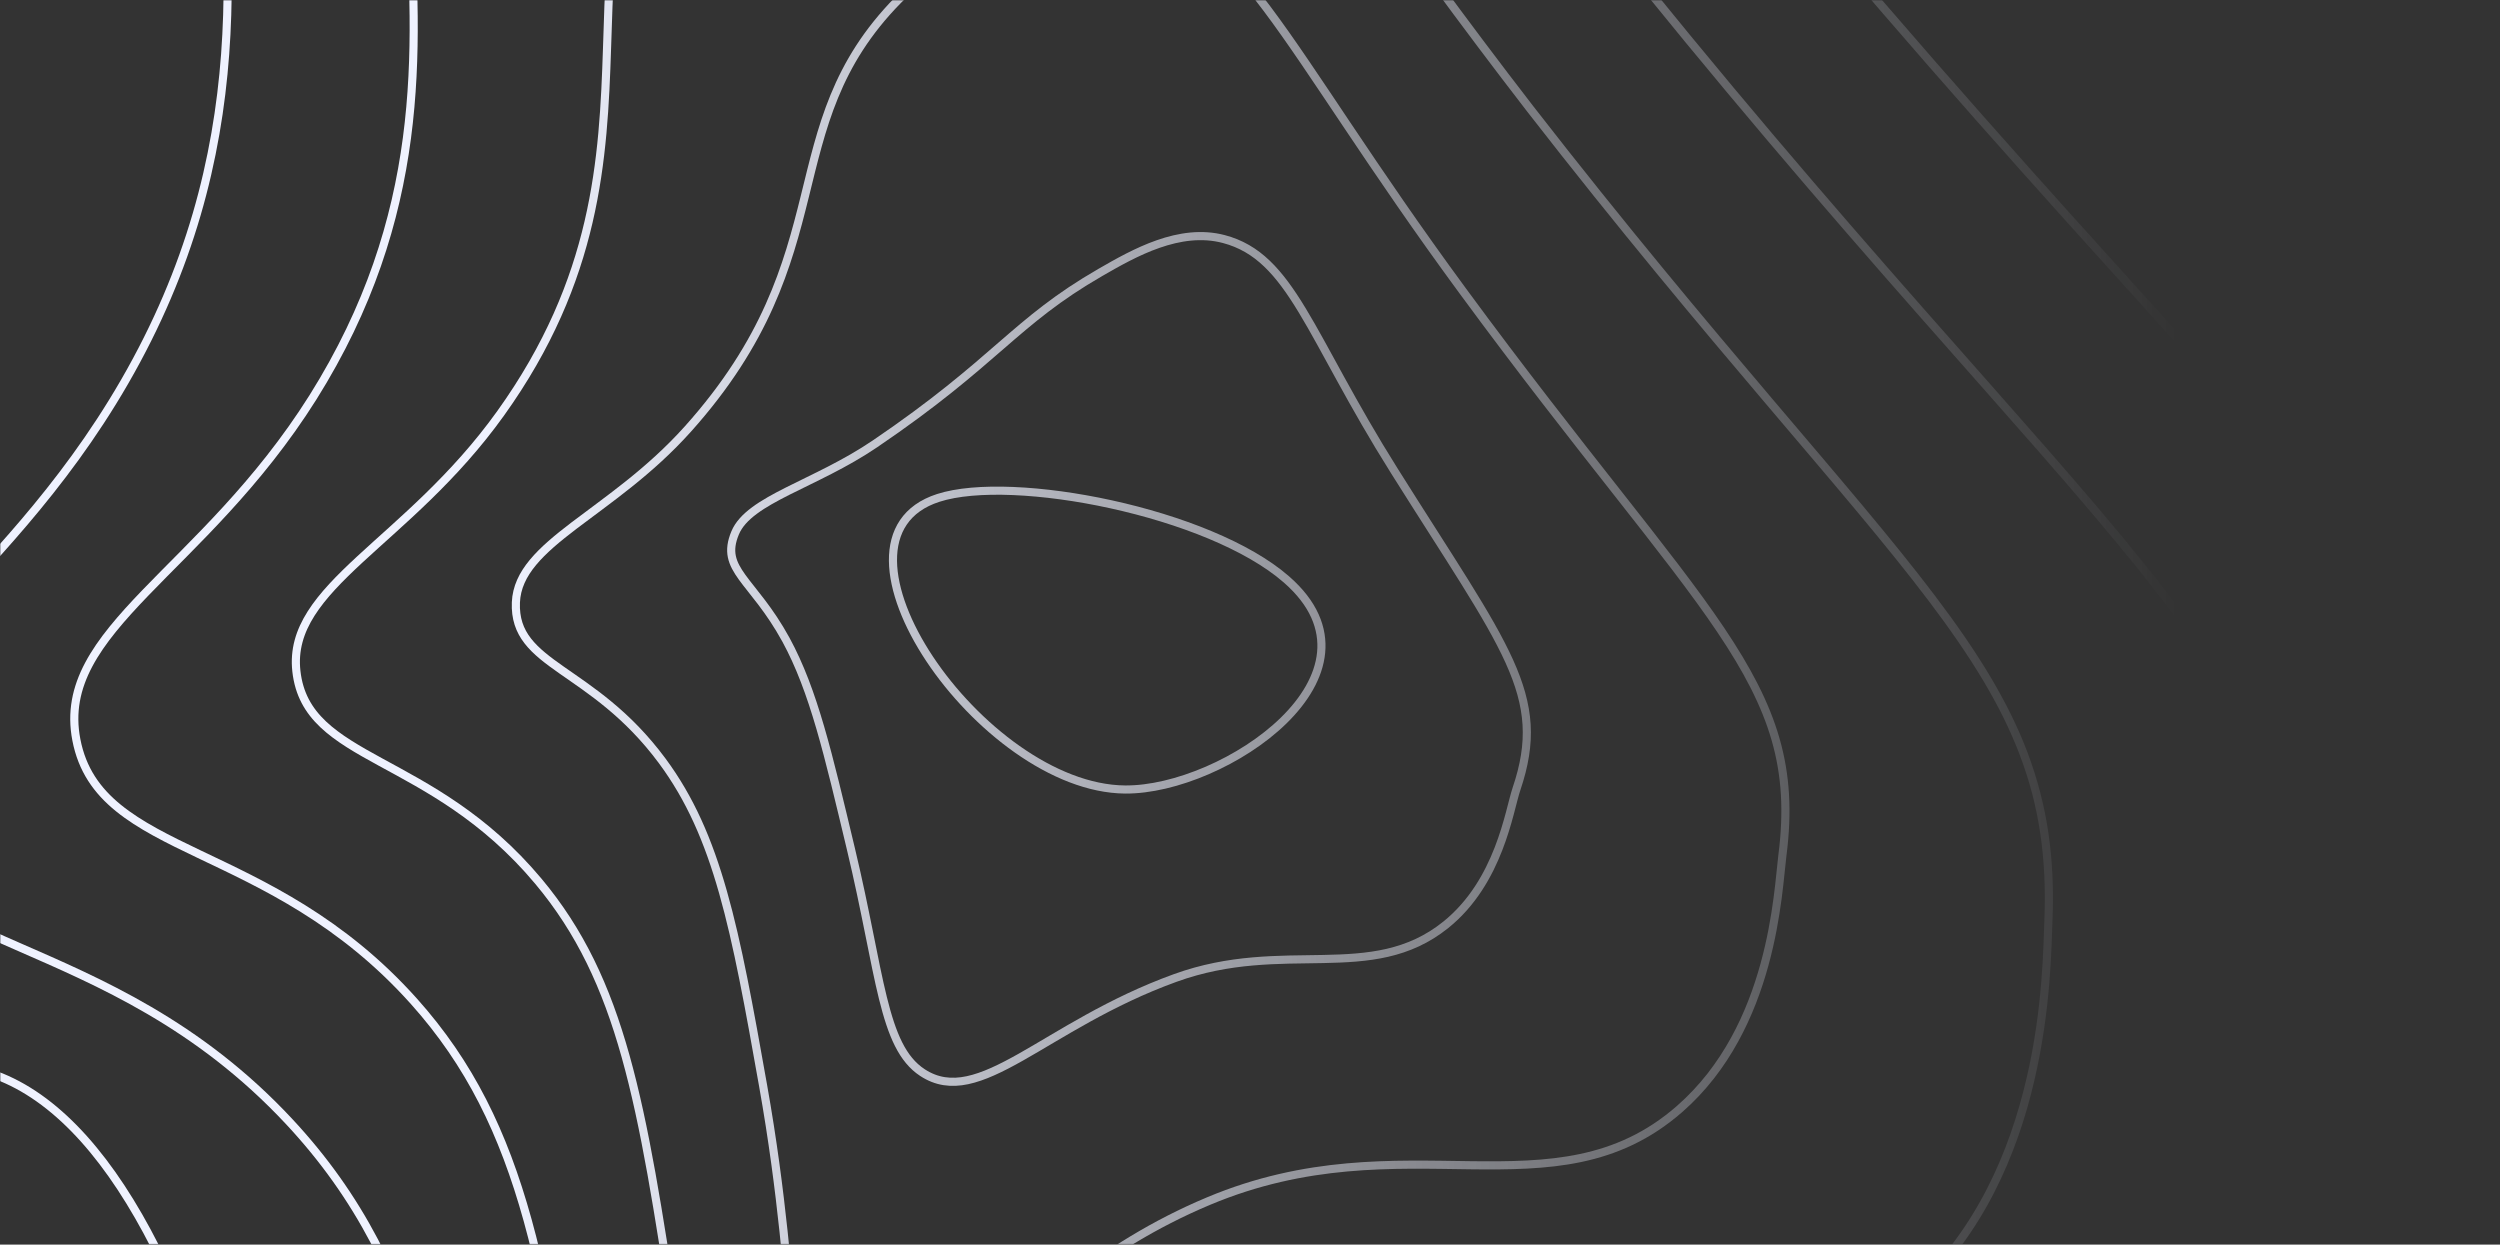 <svg width="924" height="460" viewBox="0 0 924 460" fill="none" xmlns="http://www.w3.org/2000/svg">
<rect x="0" y="0" width="924" height="460" fill="#333333" stroke="none"/>
<mask id="mask0_389_838" style="mask-type:alpha" maskUnits="userSpaceOnUse" x="0" y="0" width="924" height="460">
<path d="M0 0L924 0L924 460L-8.04289e-05 460L0 0Z" fill="url(#paint0_linear_389_838)"/>
</mask>
<g mask="url(#mask0_389_838)">
<path d="M-525.405 1052.36C-573.685 1072.58 -592.022 1122.15 -560.467 1150.45C-495.545 1208.68 -228.273 1179.91 -215.697 1140.44C-203.309 1101.56 -424.663 1010.16 -525.405 1052.36Z" stroke="#EFF2FF" stroke-width="3" stroke-miterlimit="10"/>
<path d="M-405.776 922.851C-295.497 884.211 -110.326 1159.32 -186.76 1224.27C-233.754 1264.2 -347.516 1259.21 -440.288 1246.09C-527.381 1233.77 -651.825 1183.39 -682.527 1099.73C-698.784 1055.32 -689.025 992.042 -654.595 969.882C-627.948 952.736 -591.975 960.45 -584.04 957.598C-546.209 973.295 -540.657 979.396 -510.516 983.078C-471.119 987.893 -436.104 933.475 -405.776 922.851Z" stroke="#EFF2FF" stroke-width="3" stroke-miterlimit="10"/>
<path d="M-293.884 787.541C-165.805 807.995 -26.623 1209.82 -165.56 1302.3C-254.043 1361.19 -408.301 1335.18 -515.822 1304.05C-614.59 1275.45 -779.051 1180.01 -812.324 1043.22C-831.666 963.746 -808.163 851.941 -740.822 819.601C-687.143 793.829 -617.979 815.989 -605.801 817.696C-533.82 856.429 -528 876.134 -474.403 889.4C-403.439 906.944 -347.411 778.95 -293.884 787.541Z" stroke="#EFF2FF" stroke-width="3" stroke-miterlimit="10"/>
<path d="M-190.102 653.131C-48.688 690.836 48.969 1260.9 -152.47 1381.21C-282.477 1458.85 -477.278 1412.28 -599.467 1362.9C-710.003 1318.24 -913.791 1177.7 -950.232 987.601C-972.215 872.956 -935.529 712.868 -835.172 670.207C-754.531 635.915 -651.544 671.107 -635.697 678.681C-524.903 731.662 -523.5 773.761 -446.366 796.611C-343.905 827.046 -264.164 633.426 -190.102 653.131Z" stroke="#EFF2FF" stroke-width="3" stroke-miterlimit="10"/>
<path d="M-92.562 524.834C64.045 579.229 118.063 1317.51 -145.621 1466.25C-317.328 1562.24 -552.59 1495.61 -689.34 1427.88C-811.774 1367.26 -1054.63 1181.64 -1094.43 938.092C-1118.89 788.383 -1069.18 579.954 -935.798 526.903C-828.148 484.126 -692.157 534.302 -671.856 545.744C-529.04 626.249 -525.347 677.676 -424.698 709.946C-290.717 753.272 -186.304 492.284 -92.562 524.834Z" stroke="#EFF2FF" stroke-width="3" stroke-miterlimit="10"/>
<path d="M-1040.81 385.305C-906.195 334.054 -737.281 399.144 -712.399 414.525C-537.946 522.38 -531.494 582.911 -407.366 624.905C-241.841 680.902 -112.138 351.878 0.514 398.162C173.553 469.259 183.265 1376.71 -143.237 1552.92C-356.281 1667.89 -632.459 1580.65 -783.69 1494.48C-917.999 1417.96 -1199.75 1187.26 -1242.99 890.218C-1269.87 705.458 -1207.24 448.665 -1040.81 385.305Z" stroke="#EFF2FF" stroke-width="3" stroke-miterlimit="10"/>
<path d="M415.827 291.803C362.802 291.359 299.213 199.388 346.768 184.03C374.232 175.147 446.949 189.196 475.513 214.196C515.74 249.376 452.314 292.119 415.827 291.803Z" stroke="#EFF2FF" stroke-width="3" stroke-miterlimit="10"/>
<path d="M271.725 196.91C276.914 184.568 301.212 179.086 323.382 164.055C368.354 133.55 374.805 119.057 406.746 100.661C419.204 93.473 435.964 84.029 452.326 88.354C477.383 94.981 483.636 123.662 515.436 174.177C556.668 239.816 572.282 256.786 560.502 291.569C557.755 299.657 554.202 325.85 534.346 341.827C506.846 363.917 474.613 346.853 434.316 361.474C385.919 379.006 361.926 410.212 340.924 396.421C326.128 386.708 325.579 360.107 314.5 313.788C306.062 278.502 300.756 255.349 290.494 236.461C278.188 213.974 265.951 210.631 271.725 196.91Z" stroke="#EFF2FF" stroke-width="3" stroke-miterlimit="10"/>
<path d="M190.675 222.635C191.575 200.755 225.935 190.166 254.253 158.551C312.326 93.695 285.422 47.353 331.972 -0.03C351.723 -20.144 382.717 -39.628 413.782 -35.853C457.865 -30.488 472.673 15.059 540.54 107.405C629.269 228.14 667.065 251.784 658.778 316.125C657.084 329.239 655.436 379.59 620.76 409.897C574.515 450.313 519.083 413.543 446.681 443.92C365.783 477.814 335.548 550.279 308.271 535.283C289.326 524.87 296.584 482.934 282.021 401.142C271.713 343.007 265.344 309.031 244.74 281.202C218.736 246.104 189.705 246.396 190.675 222.635Z" stroke="#EFF2FF" stroke-width="3" stroke-miterlimit="10"/>
<path d="M109.543 248.079C106.037 216.721 150.53 200.954 185.042 152.753C256.099 53.524 194.836 -24.036 257.116 -101.012C283.774 -133.948 329.494 -163.413 375.156 -160.339C438.441 -156.085 461.827 -94.023 565.656 40.352C702.161 215.926 760.947 246.84 757.09 340.401C756.331 358.646 756.681 433.027 707.21 477.721C642.206 536.429 563.459 479.883 459.093 526.108C345.611 576.366 309.241 690.053 275.605 673.901C252.523 662.727 267.307 605.503 249.531 488.24C237.26 407.255 229.862 362.619 198.961 325.686C159.131 278.093 113.295 281.857 109.543 248.079Z" stroke="#EFF2FF" stroke-width="3" stroke-miterlimit="10"/>
<path d="M28.224 273.453C20.359 232.651 74.856 211.648 115.644 146.898C199.534 13.236 103.781 -95.238 182.085 -202.053C215.557 -247.752 276.119 -287.21 336.355 -284.896C418.889 -281.717 450.479 -202.93 590.538 -26.759C774.387 203.958 854.397 242.06 855.11 364.618C855.25 387.994 857.565 486.335 793.356 545.475C709.512 622.404 607.601 546.118 471.201 608.239C325.112 674.789 282.606 829.804 242.753 812.459C215.522 800.561 237.844 728.004 216.854 575.279C202.584 471.433 194.205 416.196 153.008 370.111C99.317 310.083 36.686 317.329 28.224 273.453Z" stroke="#EFF2FF" stroke-width="3" stroke-miterlimit="10"/>
<path d="M-53.246 298.816C-40.075 352.813 39.327 342.061 106.867 414.525C158.372 469.773 167.733 535.587 184.002 662.306C208.159 850.48 178.333 938.384 209.713 950.995C255.842 969.543 304.472 773.188 483.191 690.357C651.556 612.329 776.842 708.52 879.384 613.218C958.436 539.736 954.041 417.435 953.013 388.812C947.567 237.291 846.462 191.966 615.256 -93.894C438.956 -311.86 399.196 -407.349 297.367 -409.465C222.569 -411.019 147.129 -361.545 106.867 -303.106C12.587 -166.359 143.015 -26.912 46.094 141.03C-0.877 222.413 -65.506 248.582 -53.246 298.816Z" stroke="#EFF2FF" stroke-width="3" stroke-miterlimit="10"/>
<path d="M620.573 1167.92C606.736 1160.91 577.681 1174.42 575.11 1195.47C572.2 1219.35 605.076 1239.1 619.521 1232.96C636.608 1225.69 638.934 1177.2 620.573 1167.92Z" stroke="#EFF2FF" stroke-width="3" stroke-miterlimit="10"/>
<path d="M659.561 1294.79C683.146 1272.74 693.454 1232.26 705.246 1162.88C716.934 1094.09 715.099 1044.84 704.826 1041.26C699.228 1039.33 683.368 1054.42 669.764 1065.48C644.298 1086.12 600.705 1083.83 589.532 1086.06C548.627 1094.24 536.613 1109.43 519.515 1138.54C511.603 1151.98 493.149 1181.78 485.026 1216.85C472.638 1269.94 417.112 1286.31 423.879 1307.59C429.571 1325.35 484.582 1329.67 520.251 1330.17C571.371 1330.9 623.098 1328.85 659.561 1294.79Z" stroke="#EFF2FF" stroke-width="3" stroke-miterlimit="10"/>
<path d="M700.443 1354.08C739.209 1314.67 754.46 1248.53 777.952 1124.84C801.817 1000.55 801.665 915.3 789.908 912.121C781.084 909.69 752.509 940.417 728.223 962.379C682.445 1003.95 600.495 997.115 583.607 999.78C506.589 1011.68 487.609 1040.18 457.76 1094.07C445.325 1116.51 411.21 1171.2 395.667 1235.8C371.743 1334.76 258.32 1360.68 267.705 1397.36C275.547 1427.92 380.73 1432.6 446.915 1430.09C540.365 1426.45 634.937 1420.7 700.443 1354.08Z" stroke="#EFF2FF" stroke-width="3" stroke-miterlimit="10"/>
<path d="M741.102 1412.99C795.085 1356.23 815.105 1264.38 850.424 1086.41C886.291 906.593 887.962 785.542 874.756 782.527C862.66 779.722 821.393 826.006 786.495 858.93C720.521 921.542 600.109 910.029 577.495 913.045C464.387 928.145 438.336 970.373 395.819 1049.15C378.849 1080.58 329.097 1160.18 306.108 1254.28C270.685 1399.12 99.352 1434.55 111.331 1486.66C121.335 1530 276.715 1535.24 373.391 1529.51C509.148 1521.85 646.705 1512.24 741.102 1412.99Z" stroke="#EFF2FF" stroke-width="3" stroke-miterlimit="10"/>
<path d="M781.633 1471.86C850.868 1397.76 875.632 1280.18 922.778 1047.93C970.695 812.611 974.201 655.796 959.499 652.886C944.119 649.812 890.136 711.465 844.65 755.376C758.352 838.886 599.618 822.815 571.277 826.263C422.08 844.367 388.76 900.422 333.76 1004.17C312.186 1044.57 246.866 1149.1 216.457 1272.71C169.498 1463.41 -59.745 1508.39 -45.136 1575.91C-32.993 1632.01 172.583 1637.61 299.762 1628.89C477.768 1616.88 658.393 1603.78 781.633 1471.86Z" stroke="#EFF2FF" stroke-width="3" stroke-miterlimit="10"/>
<path d="M565.001 739.446C379.726 760.484 339.44 830.611 271.655 959.176C245.593 1008.6 164.578 1138 126.735 1291.11C68.299 1527.69 -218.888 1582.19 -201.673 1665.12C-187.368 1734.08 68.393 1739.92 226.075 1728.23C446.4 1711.87 670.057 1695.3 822.117 1530.71C906.603 1439.25 936.102 1295.98 995.087 1009.43C1054.96 718.595 1060.3 526.05 1044.17 523.221C1025.47 519.949 958.856 596.855 902.758 651.787C796.125 756.183 599.081 735.577 565.001 739.446Z" stroke="#EFF2FF" stroke-width="3" stroke-miterlimit="10"/>
<path d="M-941.466 177.263C-920.429 257.908 -769.432 220.028 -589.684 401.668C-525.277 466.758 -482.093 534.839 -396.847 545.428C-388.246 546.492 -302.848 555.83 -242.577 501.015C-166.752 432.057 -213.033 336.392 -124.538 202.976C-91.942 153.829 -86.52 168.099 -62.596 129.343C39.502 -36.098 -116.217 -204.052 -26.366 -372.064C14.995 -449.402 76.48 -467.156 70.637 -477.254C45.416 -520.581 -998.312 -40.049 -941.466 177.263Z" stroke="#EFF2FF" stroke-width="3" stroke-miterlimit="10"/>
<path d="M-373.473 435.177C-368.307 434.476 -311.999 438.684 -273.373 399.927C-224.533 350.99 -259.348 283.61 -203.391 192.644C-182.798 159.147 -179.935 168.228 -165.279 141.732C-102.753 28.664 -214.973 -85.082 -160.02 -195.765C-134.589 -247.004 -94.444 -258.751 -100.416 -263.753C-127.425 -286.568 -816.344 50.473 -762.233 197.132C-741.944 252.135 -631.185 232.616 -504.45 351.084C-458.368 394.13 -427.164 442.459 -373.473 435.177Z" stroke="#EFF2FF" stroke-width="3" stroke-miterlimit="10"/>
<path d="M-350.099 324.915C-348.626 321.21 -321.092 321.291 -304.169 298.839C-282.197 269.713 -305.594 230.91 -282.244 182.323C-273.677 164.488 -273.326 168.298 -267.95 154.121C-244.868 93.146 -313.822 33.959 -293.662 -19.478C-284.23 -44.63 -266.7 -48.92 -271.375 -50.264C-305.548 -45.413 -633.675 141.323 -583.058 217.001C-563.295 246.571 -492.553 245.157 -419.275 300.499C-391.424 321.537 -373.193 336.941 -350.099 324.915Z" stroke="#EFF2FF" stroke-width="3" stroke-miterlimit="10"/>
<path d="M-326.725 214.664C-344.863 161.659 -416.271 143.637 -442.427 163.237C-480.994 192.176 -448.095 229.858 -403.859 236.87C-370.797 242.072 -305.968 275.323 -326.725 214.664Z" stroke="#EFF2FF" stroke-width="3" stroke-miterlimit="10"/>
</g>
<defs>
<linearGradient id="paint0_linear_389_838" x1="184.12" y1="230" x2="804.978" y2="230" gradientUnits="userSpaceOnUse">
<stop stop-color="#F2F4FF"/>
<stop offset="1" stop-color="#F2F4FF" stop-opacity="0"/>
</linearGradient>
</defs>
</svg>
